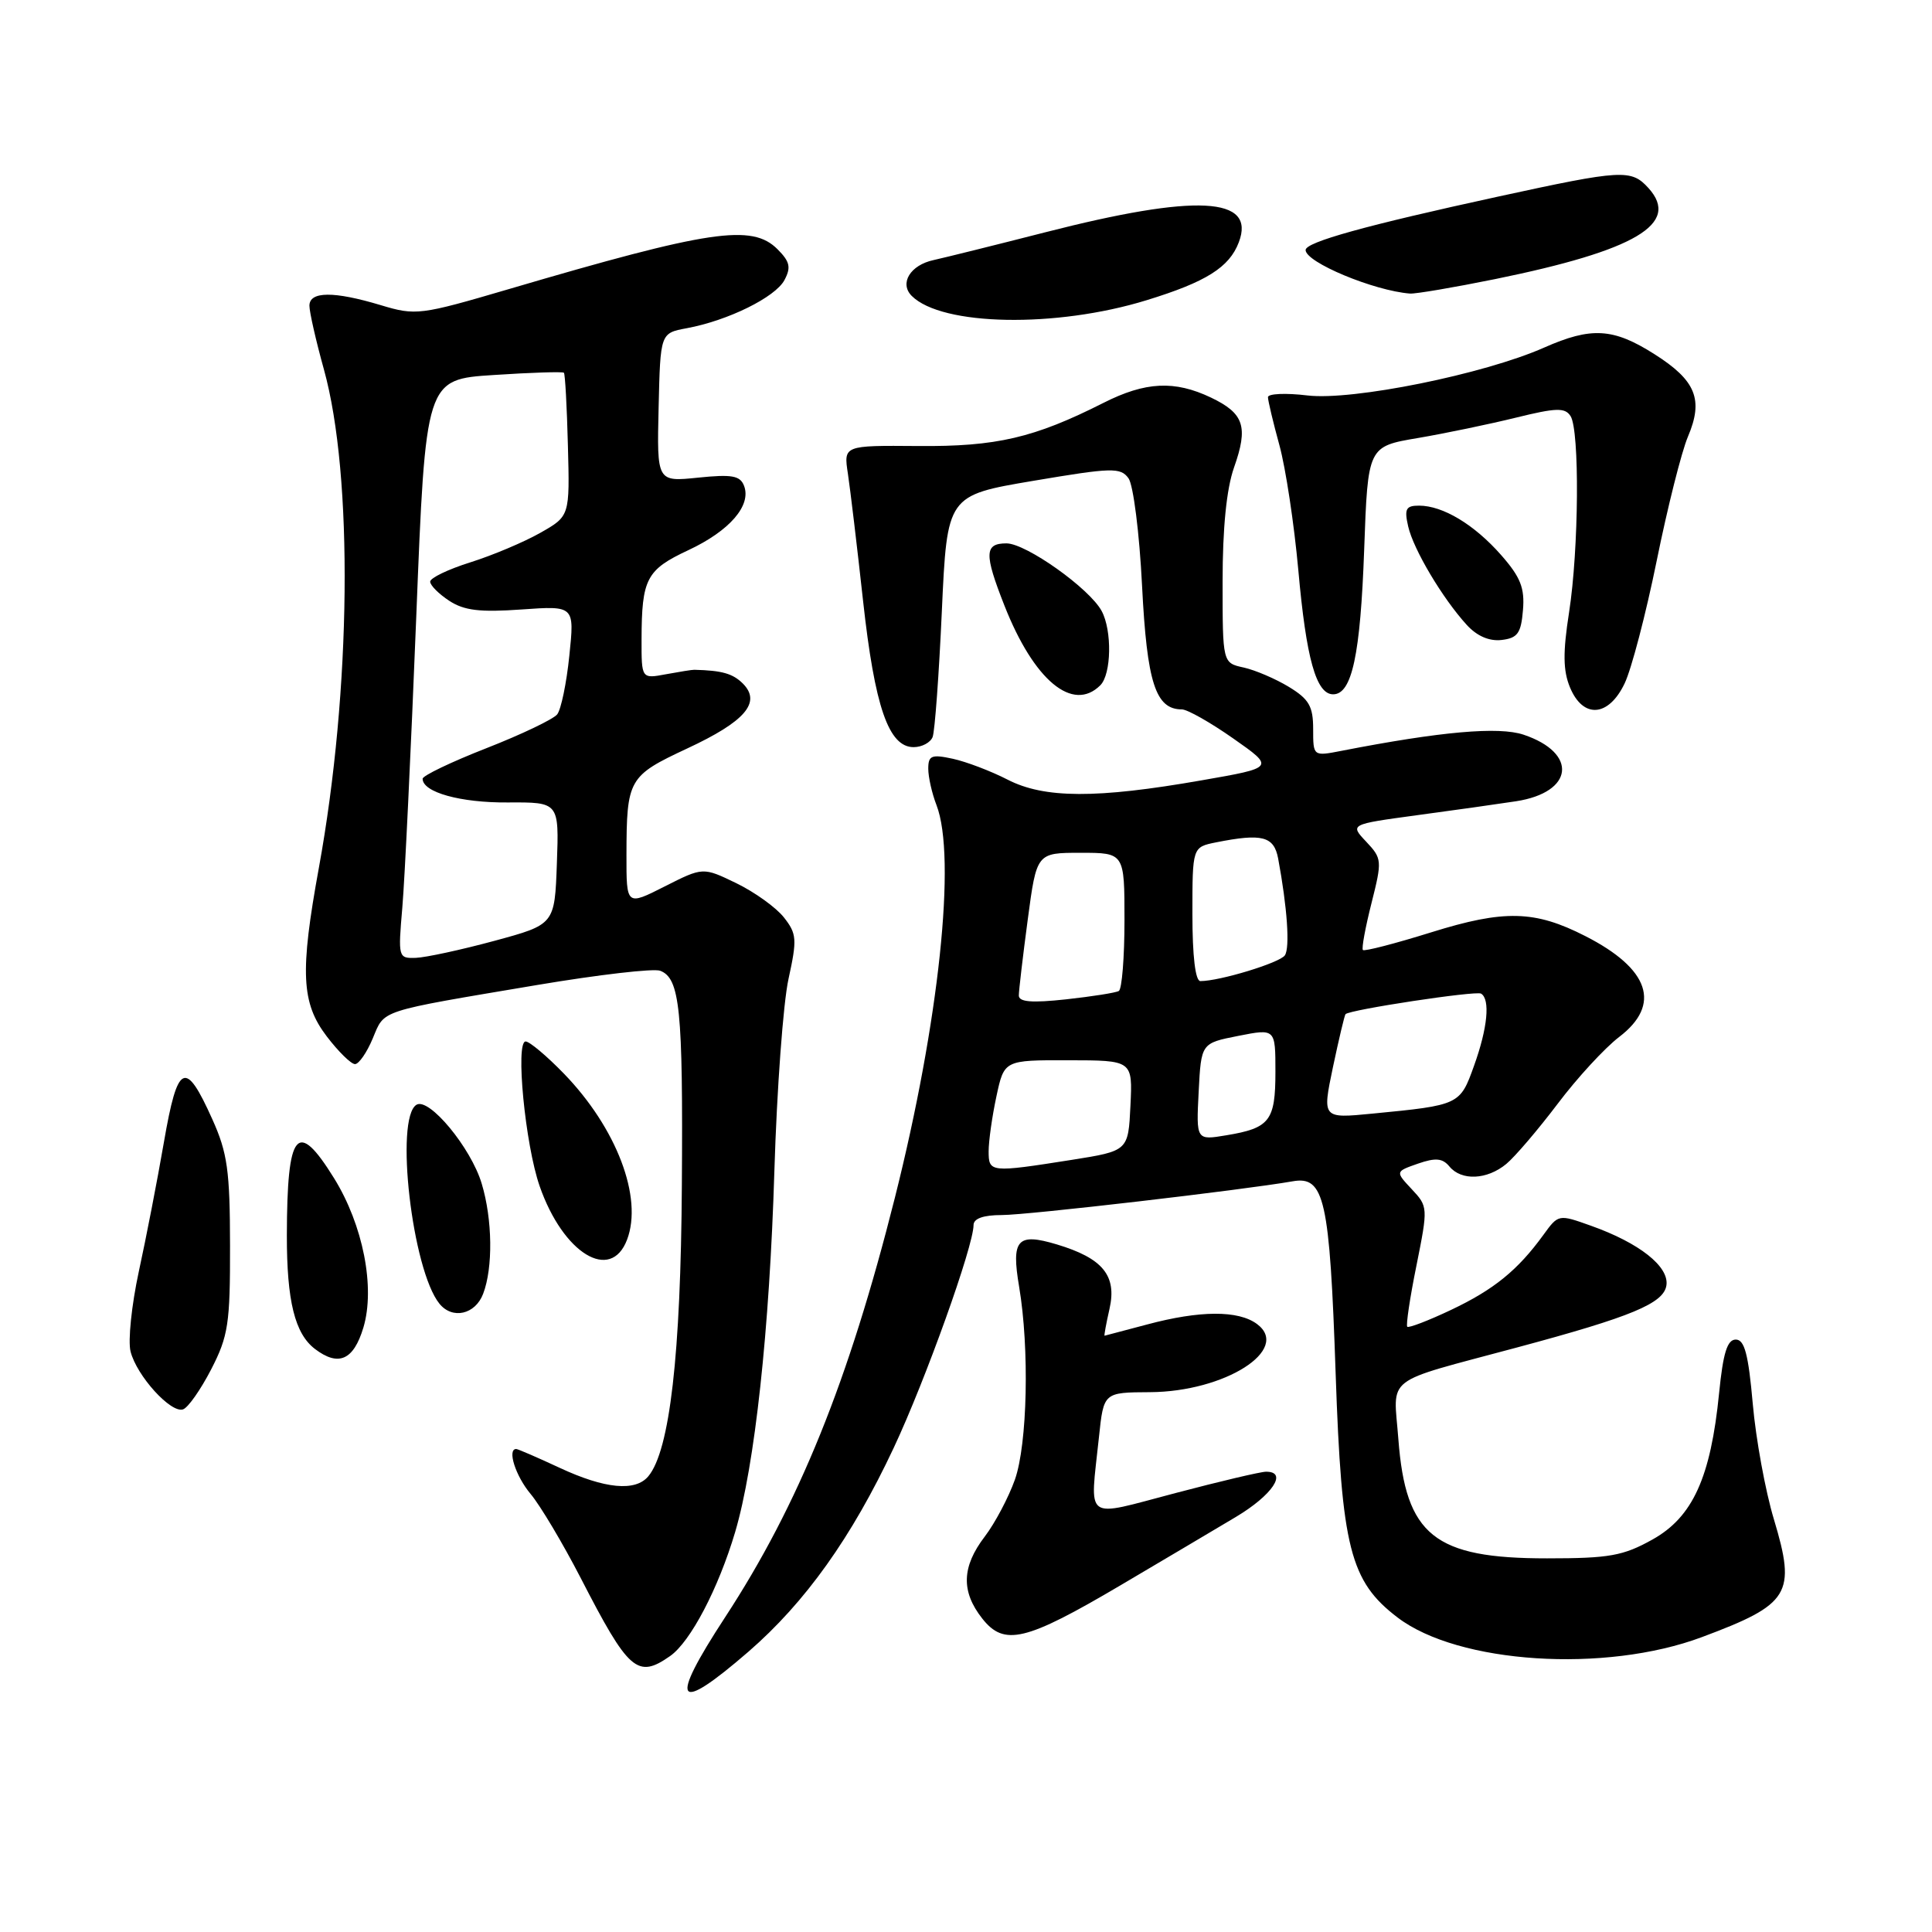 <?xml version="1.0" encoding="UTF-8" standalone="no"?>
<!DOCTYPE svg PUBLIC "-//W3C//DTD SVG 1.1//EN" "http://www.w3.org/Graphics/SVG/1.1/DTD/svg11.dtd" >
<svg xmlns="http://www.w3.org/2000/svg" xmlns:xlink="http://www.w3.org/1999/xlink" version="1.1" viewBox="0 0 256 256">
 <g >
 <path fill="currentColor"
d=" M 99.17 218.86 C 106.72 212.31 112.86 203.70 118.42 191.85 C 122.63 182.89 129.00 165.10 129.00 162.33 C 129.00 161.46 130.30 161.00 132.75 161.00 C 136.17 161.00 164.66 157.69 171.28 156.53 C 175.50 155.78 176.19 158.87 176.98 182.00 C 177.77 205.12 178.89 209.53 185.19 214.33 C 193.23 220.46 212.69 221.72 225.50 216.93 C 237.20 212.56 238.02 211.21 235.05 201.31 C 233.92 197.57 232.66 190.68 232.25 186.00 C 231.67 179.44 231.16 177.50 230.00 177.50 C 228.87 177.50 228.32 179.27 227.79 184.59 C 226.68 195.78 224.29 201.02 218.97 203.99 C 215.08 206.16 213.26 206.49 205.00 206.49 C 190.05 206.50 186.26 203.46 185.29 190.69 C 184.65 182.14 183.05 183.38 201.00 178.55 C 216.22 174.47 220.46 172.70 220.81 170.31 C 221.17 167.82 217.23 164.70 210.82 162.42 C 206.51 160.88 206.50 160.88 204.50 163.64 C 201.11 168.31 197.95 170.88 192.27 173.57 C 189.27 174.99 186.66 175.99 186.47 175.80 C 186.28 175.61 186.82 171.95 187.69 167.68 C 189.23 160.00 189.22 159.87 187.06 157.57 C 184.88 155.24 184.88 155.24 187.88 154.19 C 190.22 153.38 191.14 153.46 192.06 154.57 C 193.65 156.49 197.04 156.34 199.59 154.23 C 200.74 153.28 203.80 149.69 206.39 146.27 C 208.97 142.84 212.65 138.85 214.55 137.40 C 220.17 133.11 218.58 128.37 210.05 124.03 C 203.38 120.62 199.32 120.52 189.67 123.53 C 184.86 125.03 180.77 126.09 180.59 125.88 C 180.40 125.67 180.92 122.88 181.73 119.67 C 183.15 114.04 183.13 113.76 181.03 111.53 C 178.86 109.23 178.86 109.23 187.68 108.03 C 192.53 107.38 198.48 106.54 200.89 106.17 C 208.54 104.99 209.12 99.78 201.88 97.35 C 198.59 96.25 190.94 96.92 177.75 99.49 C 174.00 100.22 174.00 100.22 174.00 96.60 C 174.00 93.59 173.45 92.64 170.79 91.02 C 169.03 89.95 166.33 88.79 164.79 88.45 C 162.00 87.84 162.00 87.84 162.00 77.05 C 162.00 69.96 162.52 64.78 163.51 61.96 C 165.43 56.53 164.85 54.78 160.46 52.68 C 155.63 50.38 151.78 50.57 146.22 53.38 C 137.02 58.03 132.02 59.19 121.64 59.10 C 111.78 59.02 111.78 59.02 112.35 62.76 C 112.66 64.82 113.57 72.40 114.36 79.61 C 115.91 93.68 117.75 99.00 121.06 99.00 C 122.16 99.00 123.30 98.39 123.58 97.65 C 123.87 96.90 124.42 89.39 124.80 80.96 C 125.50 65.64 125.50 65.64 136.93 63.71 C 147.35 61.95 148.47 61.92 149.53 63.37 C 150.17 64.25 150.98 70.63 151.33 77.64 C 151.98 90.48 153.12 94.00 156.61 94.00 C 157.33 94.00 160.39 95.73 163.41 97.85 C 168.92 101.71 168.92 101.71 159.21 103.40 C 145.29 105.84 138.37 105.81 133.50 103.30 C 131.30 102.17 128.04 100.93 126.25 100.54 C 123.43 99.93 123.00 100.11 123.00 101.86 C 123.00 102.96 123.49 105.14 124.09 106.68 C 126.75 113.57 124.43 135.46 118.57 158.73 C 112.44 183.06 105.85 199.34 96.09 214.28 C 88.55 225.81 89.51 227.22 99.17 218.86 Z  M 88.80 219.43 C 91.49 217.54 95.18 210.51 97.41 203.01 C 100.02 194.20 101.97 176.23 102.61 155.13 C 102.94 144.33 103.78 132.90 104.48 129.72 C 105.63 124.46 105.58 123.73 103.87 121.56 C 102.84 120.25 100.00 118.21 97.57 117.03 C 93.15 114.89 93.15 114.89 88.07 117.46 C 83.00 120.03 83.00 120.03 83.01 113.27 C 83.03 103.24 83.28 102.81 91.03 99.19 C 98.75 95.60 100.92 93.07 98.43 90.57 C 97.10 89.25 95.67 88.84 92.00 88.75 C 91.72 88.74 90.04 89.01 88.25 89.34 C 85.00 89.95 85.00 89.95 85.01 84.72 C 85.03 76.68 85.65 75.50 91.21 72.90 C 96.68 70.34 99.59 66.98 98.59 64.37 C 98.07 63.02 96.98 62.83 92.50 63.29 C 87.04 63.85 87.04 63.85 87.27 54.00 C 87.50 44.14 87.50 44.14 91.00 43.49 C 96.46 42.48 102.72 39.39 103.94 37.12 C 104.84 35.43 104.67 34.67 103.02 33.02 C 99.64 29.64 94.07 30.47 67.38 38.32 C 55.67 41.76 55.09 41.83 50.47 40.44 C 44.23 38.56 41.00 38.59 41.00 40.51 C 41.00 41.34 41.86 45.14 42.92 48.95 C 46.83 63.05 46.54 91.48 42.25 115.00 C 39.73 128.82 39.92 132.90 43.30 137.33 C 44.84 139.35 46.52 141.00 47.04 141.00 C 47.55 141.00 48.61 139.47 49.39 137.60 C 51.01 133.74 49.91 134.10 71.22 130.51 C 79.31 129.15 86.63 128.30 87.48 128.63 C 90.09 129.63 90.51 133.72 90.35 157.00 C 90.21 179.51 88.75 192.19 85.91 195.61 C 84.20 197.67 80.16 197.29 74.15 194.49 C 71.21 193.12 68.62 192.00 68.40 192.00 C 67.17 192.00 68.32 195.59 70.31 197.96 C 71.58 199.47 74.57 204.49 76.95 209.10 C 83.31 221.46 84.46 222.47 88.80 219.43 Z  M 148.49 210.05 C 153.99 206.80 160.86 202.74 163.75 201.01 C 168.61 198.11 170.69 194.99 167.75 195.01 C 167.06 195.01 161.66 196.28 155.75 197.84 C 143.43 201.07 144.42 201.80 145.62 190.40 C 146.24 184.50 146.24 184.50 152.37 184.47 C 162.30 184.42 171.11 178.82 166.56 175.44 C 164.09 173.60 158.98 173.63 152.00 175.50 C 148.97 176.31 146.43 176.98 146.36 176.99 C 146.28 176.99 146.57 175.39 147.02 173.41 C 148.01 169.02 146.12 166.72 140.03 164.89 C 134.79 163.32 133.98 164.23 135.04 170.50 C 136.42 178.69 136.14 191.34 134.48 196.06 C 133.64 198.42 131.84 201.83 130.48 203.61 C 127.43 207.61 127.33 210.88 130.15 214.46 C 133.06 218.16 135.88 217.49 148.49 210.05 Z  M 27.98 181.45 C 30.25 177.04 30.50 175.40 30.48 165.03 C 30.47 155.14 30.14 152.76 28.14 148.32 C 24.56 140.34 23.54 140.82 21.72 151.34 C 20.85 156.38 19.35 164.10 18.39 168.50 C 17.44 172.90 16.94 177.66 17.30 179.08 C 18.11 182.30 22.64 187.29 24.25 186.75 C 24.92 186.53 26.59 184.14 27.98 181.45 Z  M 48.15 175.91 C 49.74 170.60 48.11 162.32 44.26 156.11 C 39.37 148.22 38.04 149.84 38.01 163.68 C 38.00 172.40 39.07 176.72 41.74 178.75 C 44.86 181.12 46.85 180.23 48.15 175.91 Z  M 64.02 171.43 C 65.34 167.98 65.26 161.58 63.83 156.84 C 62.41 152.08 56.84 145.36 55.18 146.39 C 52.29 148.18 54.61 168.29 58.23 172.75 C 59.95 174.87 62.98 174.18 64.02 171.43 Z  M 83.09 164.26 C 85.21 158.68 81.70 149.46 74.71 142.25 C 72.44 139.91 70.16 138.00 69.65 138.00 C 68.27 138.00 69.59 151.69 71.51 157.18 C 74.62 166.10 80.93 169.96 83.09 164.26 Z  M 215.27 90.56 C 216.18 88.66 218.09 81.35 219.52 74.31 C 220.95 67.26 222.81 59.86 223.66 57.86 C 225.75 52.94 224.72 50.41 219.21 46.92 C 213.76 43.46 210.86 43.29 204.60 46.06 C 196.63 49.59 179.21 53.11 173.25 52.40 C 170.36 52.05 168.01 52.16 168.01 52.63 C 168.02 53.11 168.70 55.98 169.53 59.00 C 170.36 62.02 171.48 69.45 172.03 75.50 C 173.08 87.29 174.40 92.00 176.65 92.00 C 179.14 92.00 180.26 86.79 180.76 72.83 C 181.25 59.16 181.25 59.16 187.88 58.04 C 191.52 57.42 197.37 56.20 200.87 55.34 C 206.22 54.02 207.38 53.99 208.11 55.14 C 209.32 57.06 209.21 72.78 207.91 81.14 C 207.08 86.46 207.11 88.86 208.03 91.08 C 209.76 95.26 213.14 95.02 215.27 90.56 Z  M 145.80 90.80 C 147.27 89.33 147.37 83.56 145.98 80.97 C 144.38 77.98 135.96 72.00 133.36 72.00 C 130.44 72.00 130.39 73.38 133.08 80.21 C 136.99 90.16 142.15 94.45 145.80 90.80 Z  M 201.80 80.85 C 202.05 77.92 201.48 76.47 198.91 73.55 C 195.36 69.51 191.19 67.00 188.03 67.00 C 186.29 67.00 186.06 67.43 186.59 69.75 C 187.29 72.81 191.13 79.27 194.35 82.80 C 195.70 84.28 197.33 84.99 198.97 84.80 C 201.09 84.55 201.55 83.91 201.80 80.85 Z  M 151.93 39.78 C 159.81 37.36 162.89 35.43 164.15 32.10 C 166.45 26.06 158.53 25.65 138.50 30.78 C 131.90 32.47 125.24 34.12 123.71 34.46 C 120.62 35.12 119.14 37.54 120.81 39.21 C 124.80 43.20 139.92 43.48 151.93 39.78 Z  M 198.12 36.98 C 216.74 33.18 222.70 29.65 218.44 24.93 C 216.14 22.40 215.00 22.46 198.51 26.05 C 180.96 29.87 173.00 32.08 173.00 33.13 C 173.00 34.76 182.05 38.53 186.84 38.90 C 187.58 38.95 192.66 38.09 198.12 36.98 Z  M 131.00 152.55 C 131.00 151.20 131.46 147.93 132.03 145.28 C 133.06 140.47 133.06 140.47 141.57 140.49 C 150.08 140.50 150.08 140.50 149.79 146.50 C 149.50 152.50 149.50 152.50 142.00 153.69 C 131.21 155.39 131.00 155.37 131.00 152.55 Z  M 158.83 144.66 C 159.16 138.23 159.16 138.23 164.08 137.26 C 169.00 136.29 169.00 136.29 169.00 142.02 C 169.00 148.52 168.25 149.48 162.50 150.43 C 158.50 151.10 158.50 151.10 158.83 144.66 Z  M 176.62 141.41 C 177.41 137.68 178.16 134.51 178.29 134.38 C 178.89 133.78 195.58 131.25 196.25 131.66 C 197.48 132.41 197.12 136.21 195.32 141.21 C 193.46 146.41 193.40 146.44 181.85 147.56 C 175.20 148.21 175.20 148.21 176.62 141.41 Z  M 135.00 131.91 C 135.00 131.26 135.53 126.74 136.18 121.86 C 137.36 113.00 137.36 113.00 143.18 113.00 C 149.00 113.00 149.00 113.00 149.00 121.94 C 149.00 126.86 148.66 131.07 148.25 131.31 C 147.84 131.55 144.69 132.04 141.25 132.42 C 136.71 132.91 135.00 132.77 135.00 131.91 Z  M 158.00 121.12 C 158.00 112.25 158.00 112.25 161.12 111.62 C 167.24 110.40 168.80 110.80 169.36 113.75 C 170.57 120.25 170.94 125.58 170.25 126.59 C 169.57 127.58 161.62 130.00 159.06 130.00 C 158.39 130.00 158.00 126.70 158.00 121.12 Z  M 53.31 120.25 C 53.63 116.54 54.46 99.27 55.15 81.89 C 56.40 50.27 56.40 50.27 65.42 49.69 C 70.38 49.36 74.56 49.23 74.72 49.39 C 74.88 49.54 75.12 53.88 75.25 59.03 C 75.50 68.39 75.50 68.39 71.58 70.61 C 69.43 71.83 65.26 73.59 62.33 74.51 C 59.40 75.43 57.00 76.58 57.00 77.07 C 57.00 77.56 58.14 78.70 59.53 79.61 C 61.50 80.90 63.60 81.15 69.09 80.76 C 76.13 80.26 76.13 80.26 75.44 86.88 C 75.07 90.52 74.34 94.02 73.83 94.66 C 73.32 95.30 69.10 97.32 64.45 99.14 C 59.80 100.96 56.00 102.78 56.00 103.19 C 56.00 104.98 61.02 106.38 67.29 106.33 C 74.08 106.29 74.08 106.29 73.79 114.39 C 73.50 122.50 73.50 122.50 65.50 124.67 C 61.10 125.86 56.43 126.87 55.11 126.92 C 52.77 127.00 52.74 126.88 53.31 120.25 Z "/>
</g>
</svg>